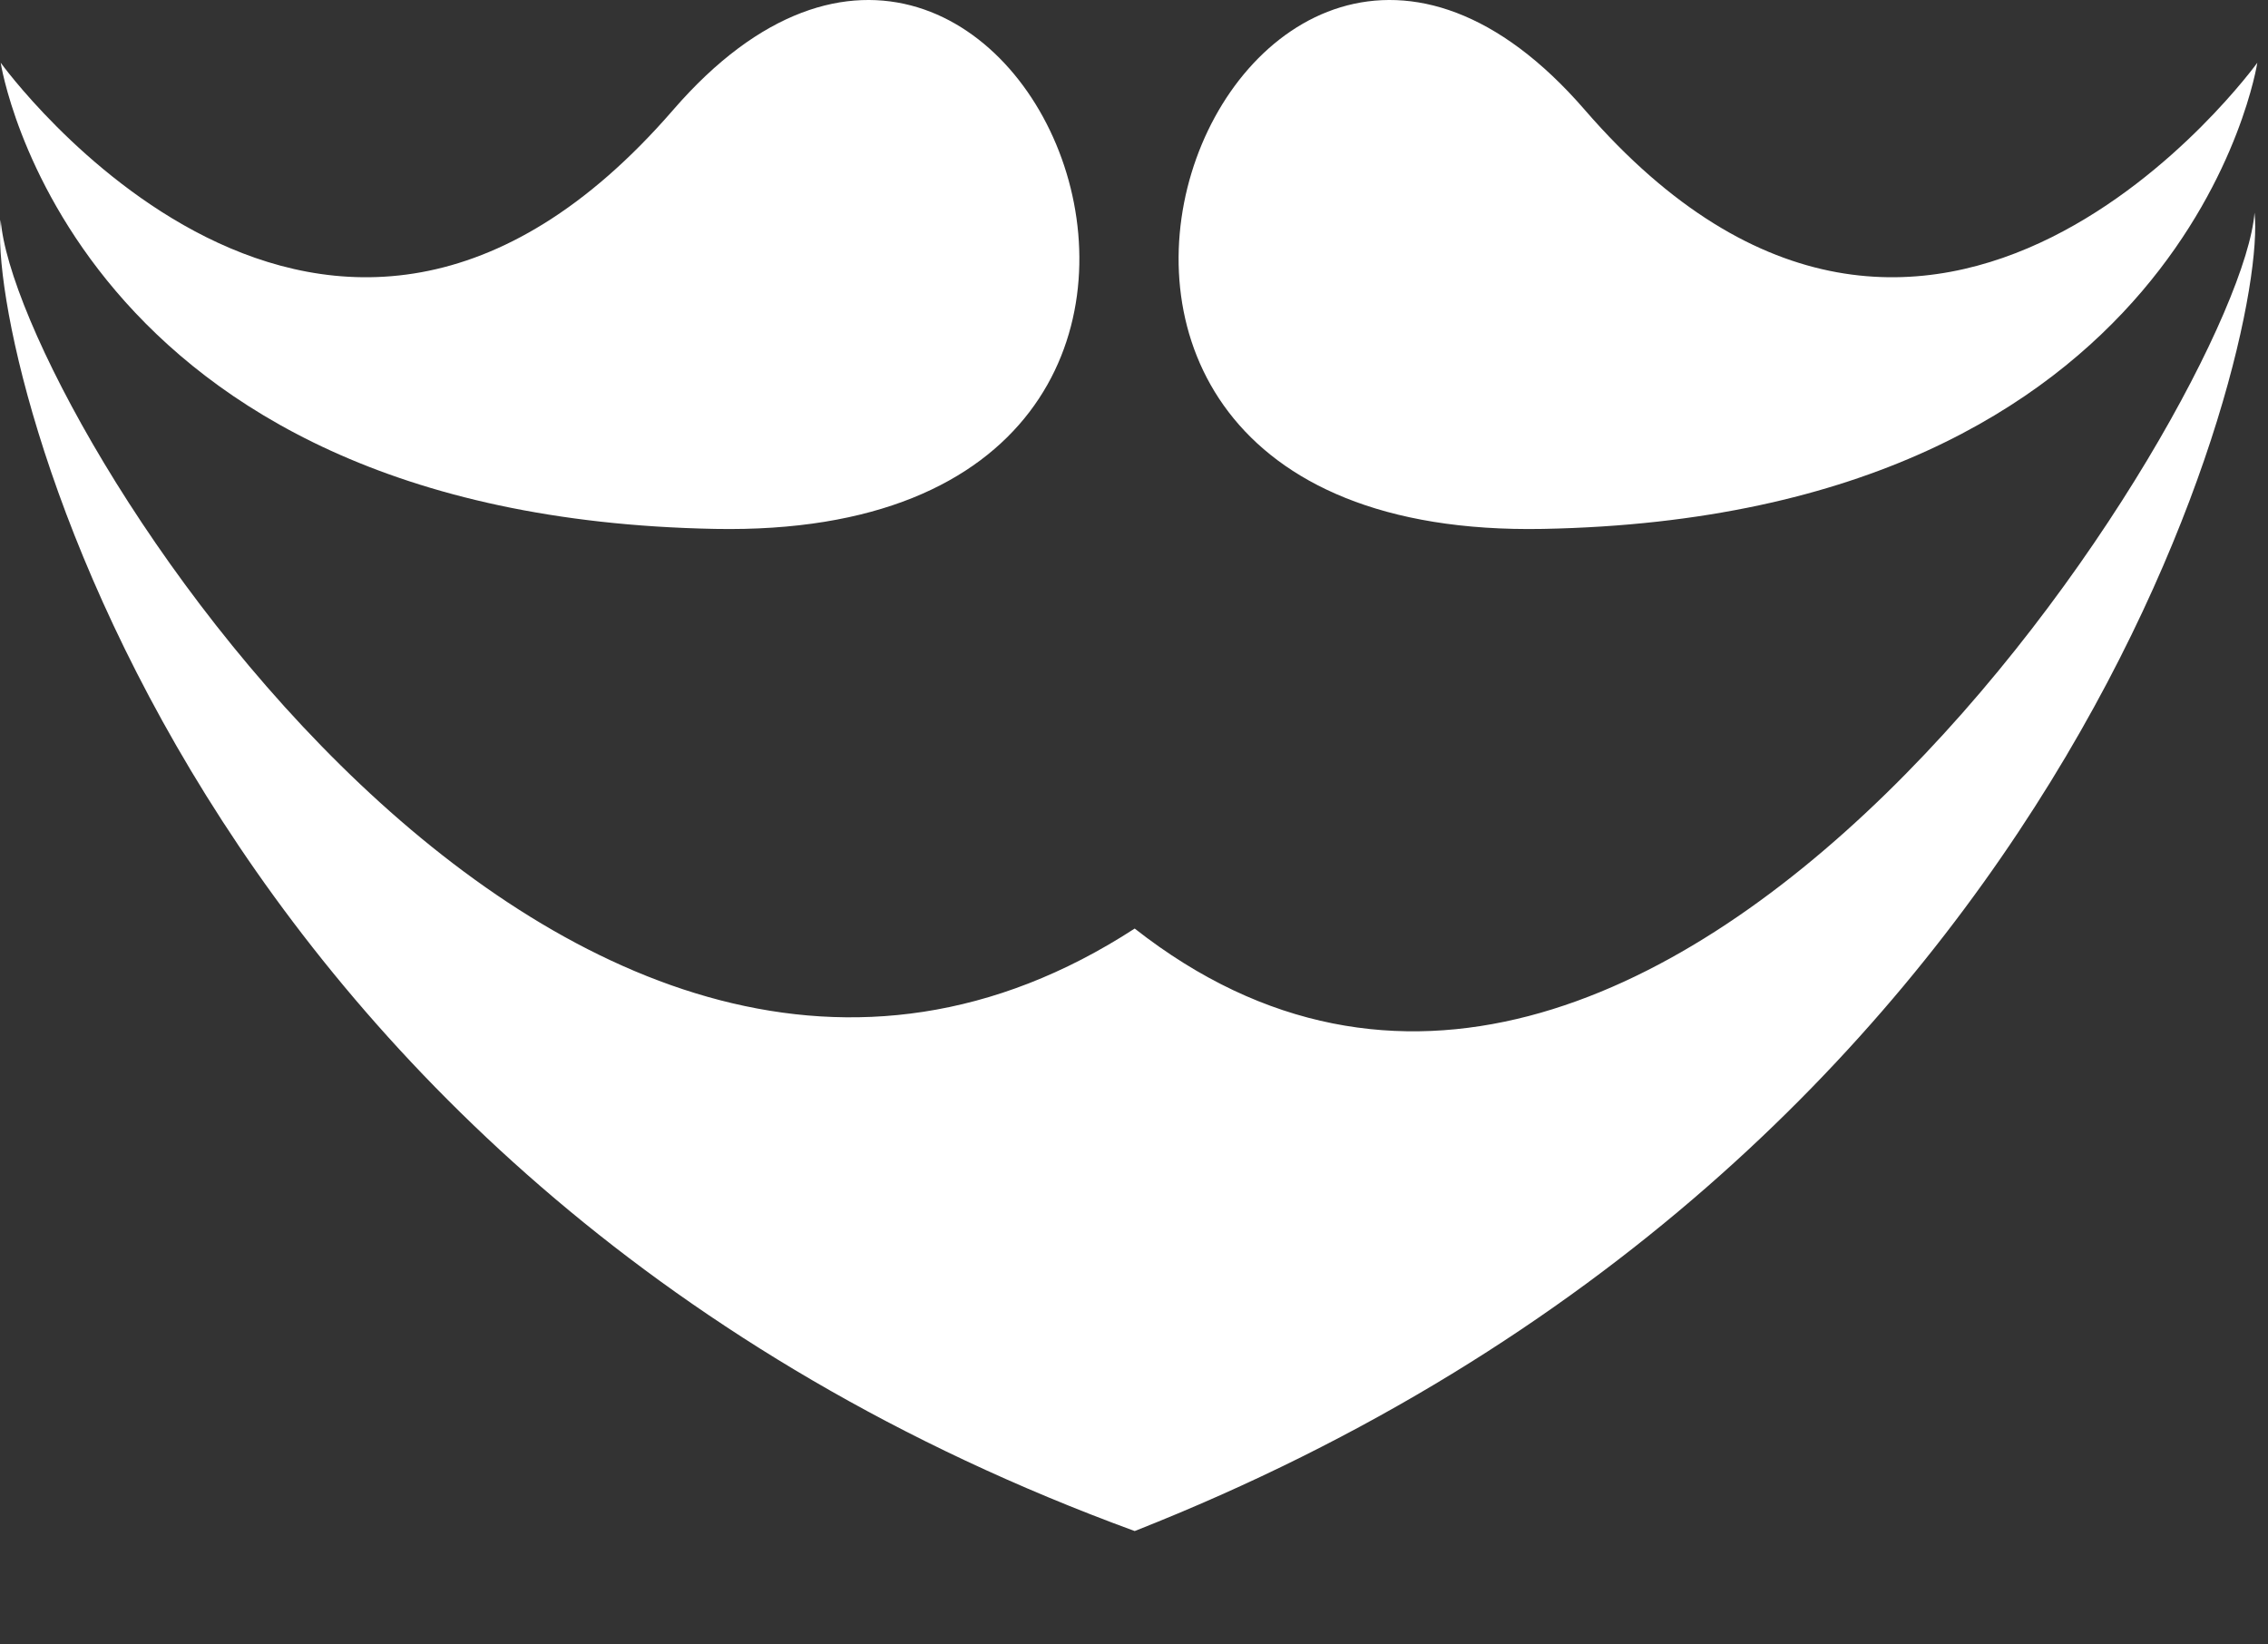 <svg width="160" height="116" viewBox="0 0 160 116" fill="none" xmlns="http://www.w3.org/2000/svg">
<rect x="0" y="0" width="160" height="116" fill="#333333" stroke="none"/>
<path d="M0.049 4.426C0.049 4.426 22.917 36.135 47.494 7.748C72.071 -20.639 95.924 38.175 50.432 37.309C4.94 36.443 0.049 4.426 0.049 4.426Z" fill="white"/>
<path d="M159.246 4.426C159.246 4.426 136.377 36.135 111.799 7.748C87.222 -20.639 63.368 38.175 108.861 37.309C154.355 36.443 159.246 4.426 159.246 4.426Z" fill="white"/>
<path d="M159.049 15C160.049 24 146.049 82 80.049 108C13.049 83.5 -0.951 25 0.049 15.5C1.049 29 40 91.5 80.049 65.5C117 94.5 158.049 28 159.049 15Z" fill="white"/>
</svg>
